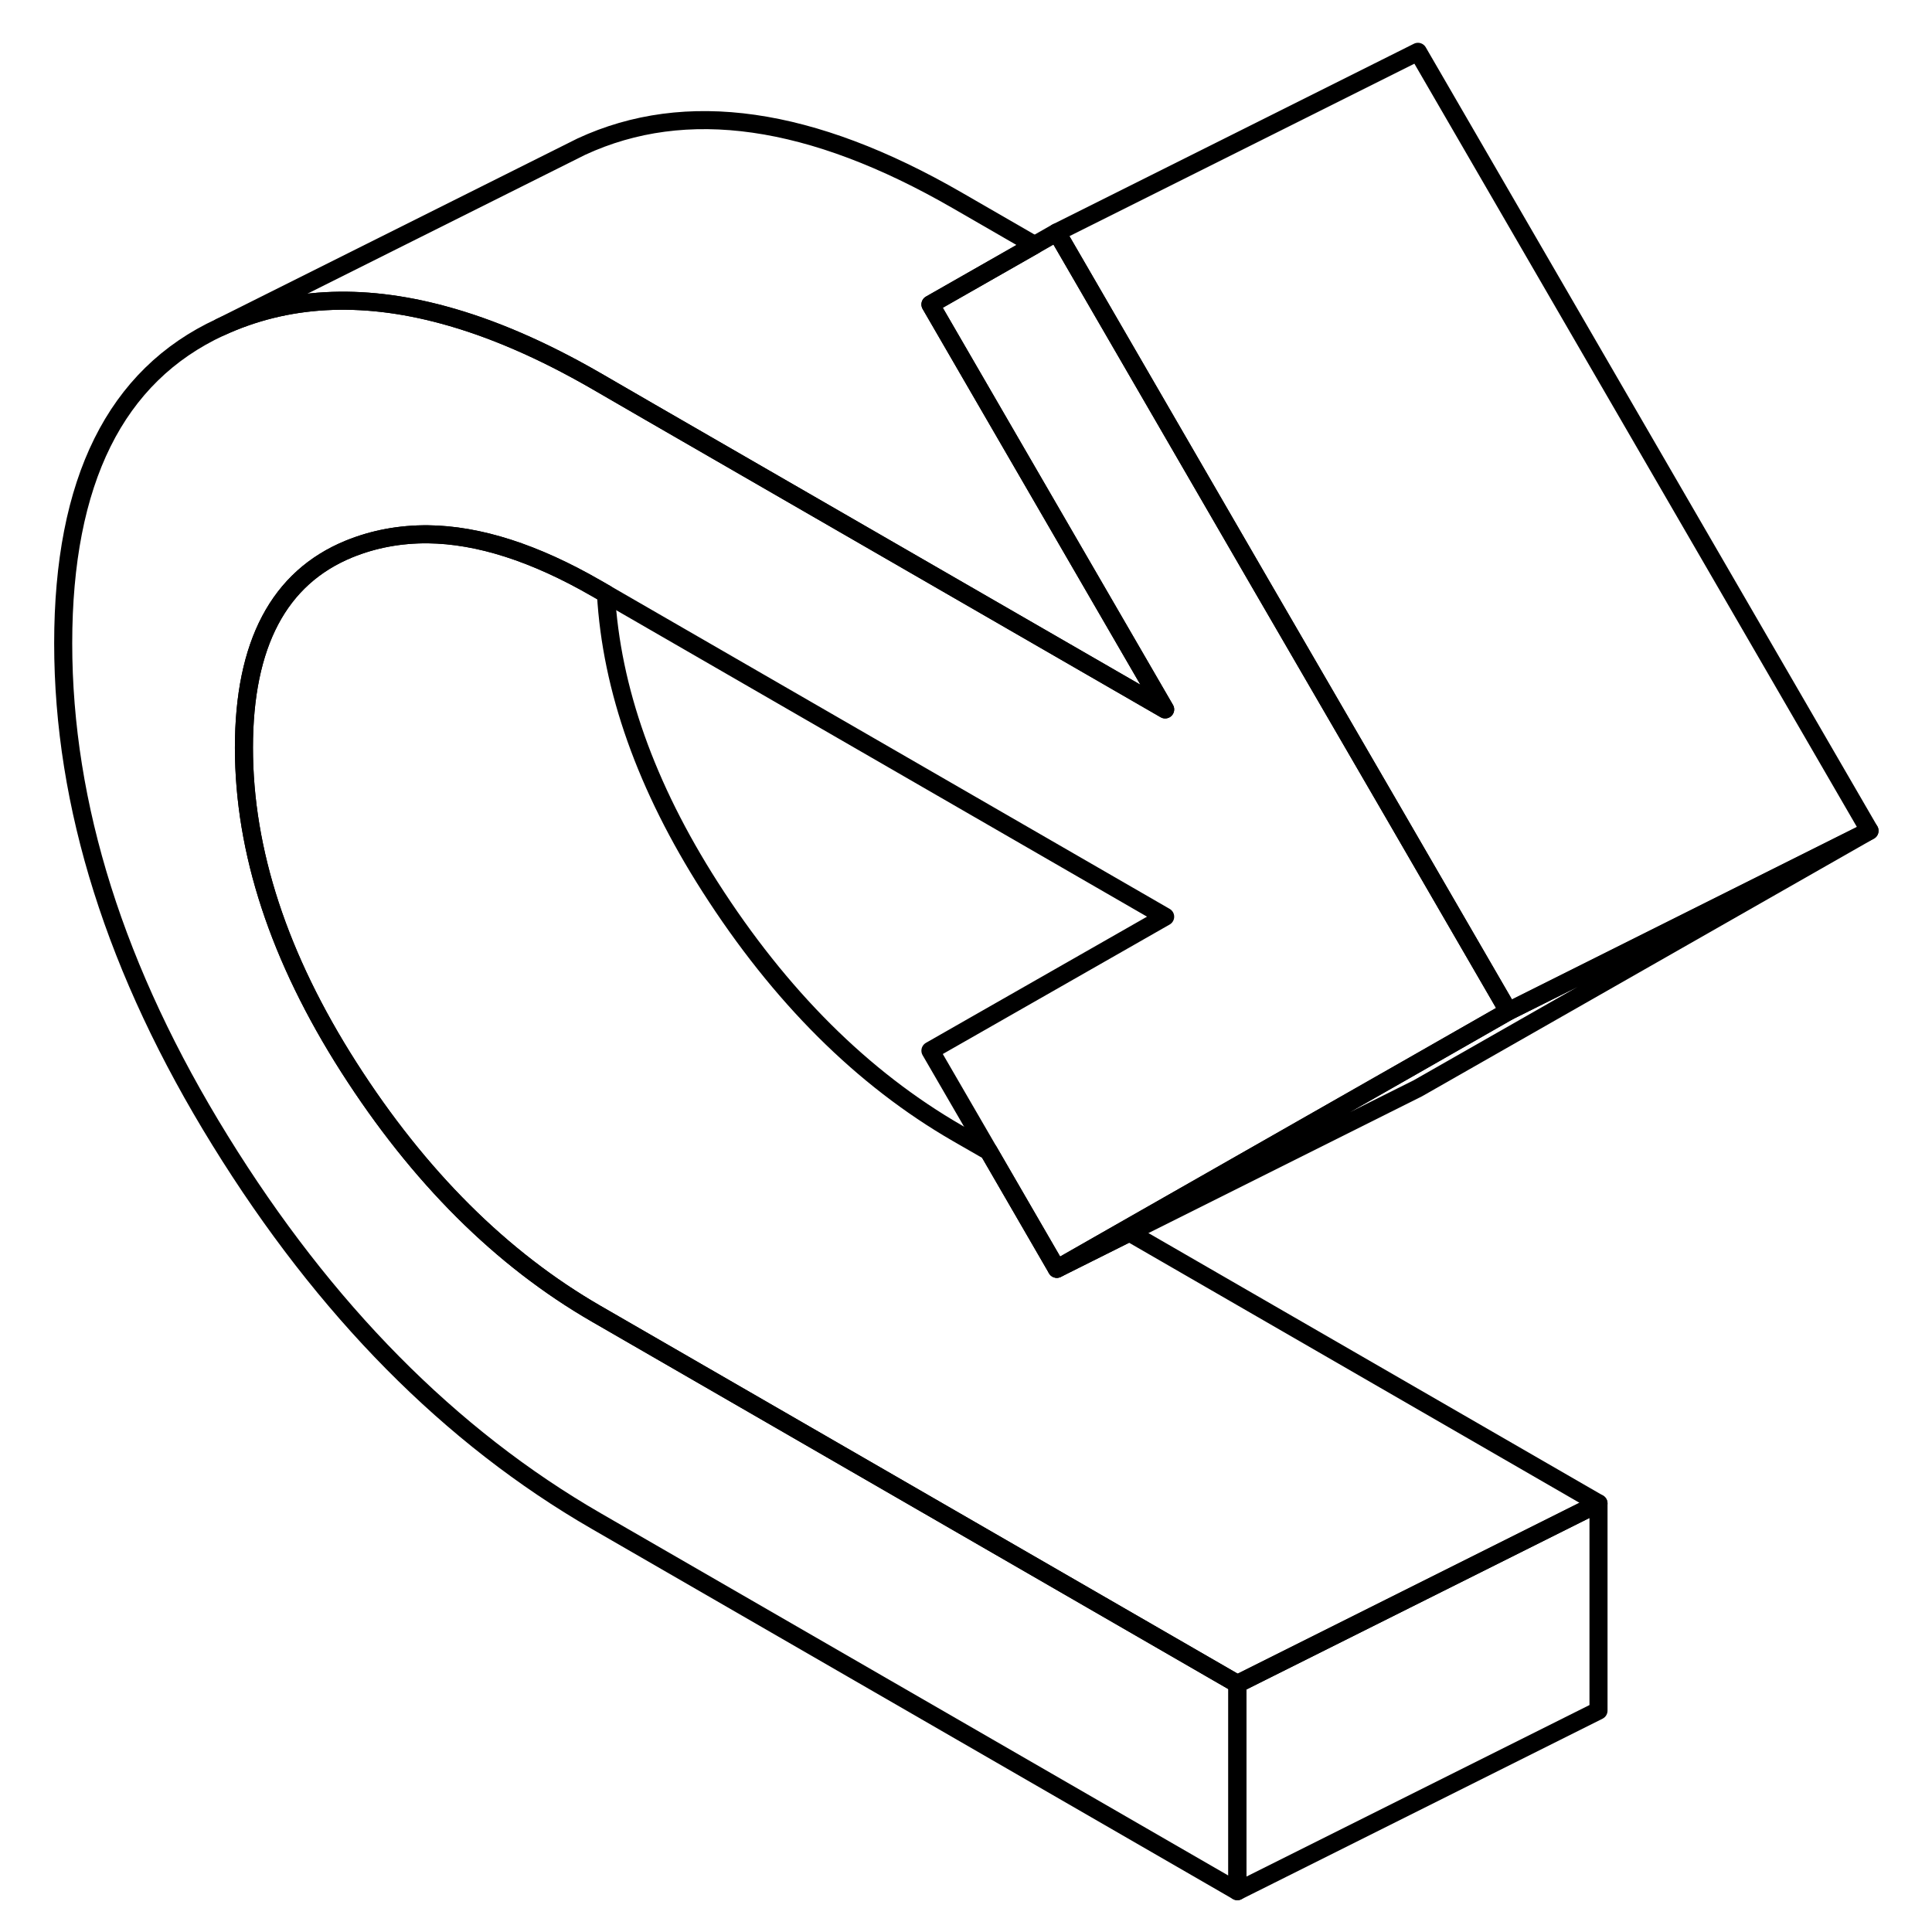 <svg width="24" height="24" viewBox="0 0 105 107" fill="none" xmlns="http://www.w3.org/2000/svg" stroke-width="1px" stroke-linecap="round" stroke-linejoin="round">
    <path d="M87.53 83.26V94.74L67.53 104.74V93.26L76.87 88.59L87.53 83.26Z" stroke="currentColor" stroke-linejoin="round"/>
    <path d="M102.54 46.01L77.53 60.27L57.53 70.27L61.3 68.12L76.92 59.22L82.54 56.01L102.54 46.01Z" stroke="currentColor" stroke-linejoin="round"/>
    <path d="M50.53 58.19L63.53 50.77L32.56 32.89L32.02 32.58C28.62 30.62 25.51 29.62 22.69 29.59C21.15 29.58 19.69 29.85 18.32 30.41C14.45 32 12.51 35.67 12.51 41.41C12.51 47.15 14.45 53.05 18.32 59.11C22.2 65.18 26.77 69.73 32.02 72.76L67.53 93.26V104.74L32.02 84.24C23.93 79.57 16.99 72.55 11.2 63.18C5.4 53.8 2.5 44.62 2.5 35.63C2.5 26.64 5.4 20.8 11.2 18.12C14.86 16.43 18.97 16.2 23.55 17.44C26.22 18.16 29.04 19.38 32.02 21.1L34.99 22.82L63.53 39.29L54.76 24.16L50.53 16.86L56.3 13.57L57.53 12.87L58.76 14.99L68.76 32.25L76.15 44.98L82.54 56.01L76.92 59.22L61.3 68.12L57.53 70.27L53.76 63.76L50.53 58.19Z" stroke="currentColor" stroke-linejoin="round"/>
    <path d="M102.54 46.01L82.54 56.01L76.15 44.98L68.76 32.25L58.76 14.99L57.53 12.87L77.53 2.87L102.54 46.01Z" stroke="currentColor" stroke-linejoin="round"/>
    <path d="M63.53 39.29L34.99 22.82L32.02 21.1C29.04 19.38 26.22 18.16 23.55 17.44C18.97 16.2 14.86 16.43 11.2 18.12L31.2 8.12C36.99 5.44 43.93 6.43 52.02 11.1L56.3 13.57L50.53 16.86L54.76 24.16L63.53 39.29Z" stroke="currentColor" stroke-linejoin="round"/>
    <path d="M87.53 83.26L76.87 88.59L67.53 93.26L32.02 72.76C26.77 69.73 22.2 65.18 18.32 59.11C14.45 53.05 12.51 47.15 12.51 41.41C12.51 35.67 14.45 32 18.32 30.41C19.69 29.85 21.15 29.58 22.69 29.59C25.51 29.62 28.62 30.62 32.02 32.58L32.56 32.89C32.86 38.16 34.78 43.57 38.32 49.11C42.2 55.18 46.77 59.73 52.02 62.76L53.76 63.76L57.53 70.27L61.55 68.26L87.53 83.26Z" stroke="currentColor" stroke-linejoin="round"/>
</svg>